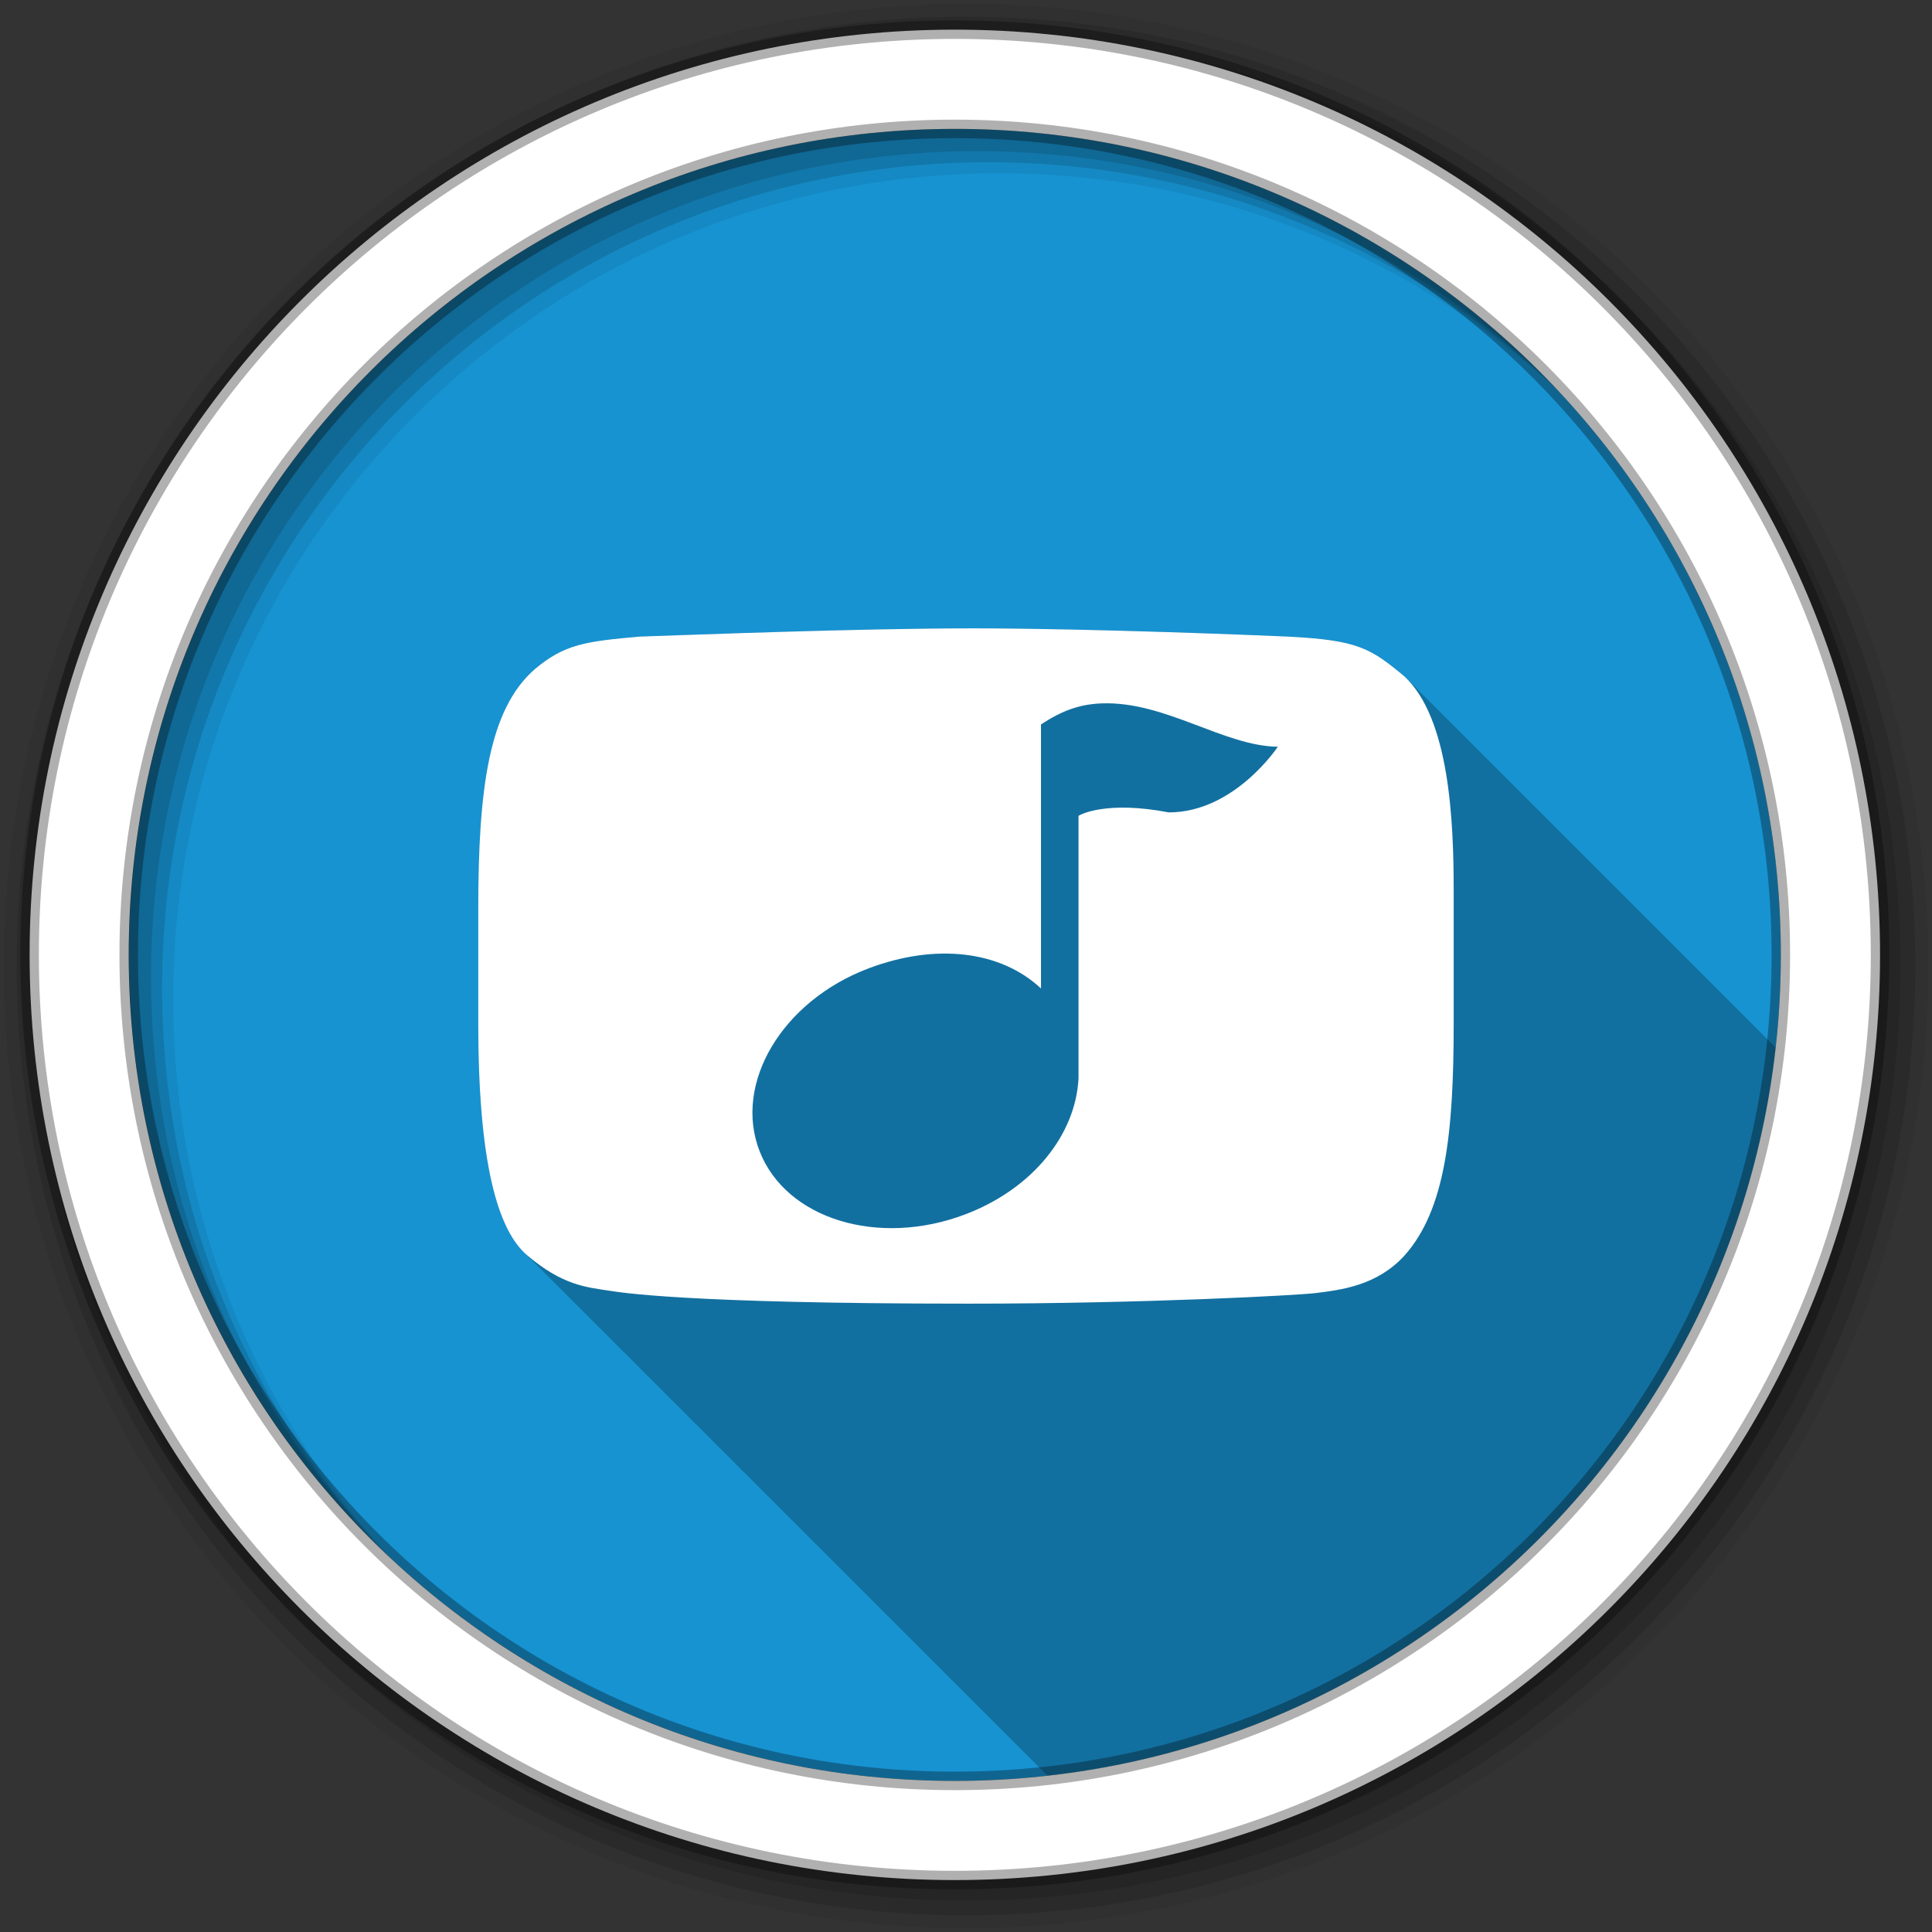 <svg height="512" viewBox="0 0 512 512" width="512" xmlns="http://www.w3.org/2000/svg">
  <rect x="0" y="0" width="512" height="512" fill="#333333" stroke="none"/>
  <path d="m471.95 253.05c0 120.9-98.01 218.9-218.9 218.9-120.9 0-218.9-98.01-218.9-218.9 0-120.9 98.01-218.9 218.9-218.9 120.9 0 218.9 98.01 218.9 218.9" fill="#1793d1" fill-rule="evenodd"/>
  <path d="m257.56 166.53c-30.19 0-74.58 1.721-87.94 2.156-14.503 1.277-20.03 2.023-27.969 8.719-12.1 10.6-14.906 31.512-14.906 63.38v30.438c0 35.23 4.678 53.586 12.313 60.844.429.479.863.909 1.313 1.313.306.325.621.619.938.906.331.356.657.689 1 1 .293.315.573.626.875.906.322.351.667.691 1 1 .274.299.561.575.844.844.32.358.668.685 1 1 .4.446.802.838 1.219 1.219.335.361.684.684 1.031 1 .331.356.657.689 1 1 .293.315.573.626.875.906.274.299.561.575.844.844.32.358.668.685 1 1 .429.479.863.909 1.313 1.313.306.325.621.619.938.906.331.356.657.689 1 1 .293.315.573.626.875.906.322.351.667.691 1 1 .274.299.561.575.844.844.429.479.863.909 1.313 1.313.306.325.621.619.938.906.331.356.657.689 1 1 .293.315.573.626.875.906.322.351.667.691 1 1 .274.299.561.575.844.844.429.479.863.909 1.313 1.313.306.325.621.619.938.906.331.356.657.689 1 1 .331.356.657.689 1 1 .293.315.573.626.875.906.274.299.561.575.844.844.32.358.668.685 1 1 .429.479.863.909 1.313 1.313.306.325.621.619.938.906.331.356.657.689 1 1 .293.315.573.626.875.906.274.299.561.575.844.844.32.358.668.685 1 1 .429.479.863.909 1.313 1.313.306.325.621.619.938.906.331.356.657.689 1 1 .293.315.573.626.875.906.322.351.667.691 1 1 .274.299.561.575.844.844.429.479.863.909 1.313 1.313.306.325.621.619.938.906.331.356.657.689 1 1 .293.315.573.626.875.906.322.351.667.691 1 1 .274.299.561.575.844.844.32.358.668.685 1 1 .4.446.802.838 1.219 1.219.335.361.684.684 1.031 1 .331.356.657.689 1 1 .293.315.573.626.875.906.274.299.561.575.844.844.32.358.668.685 1 1 .429.479.863.909 1.313 1.313.306.325.621.619.938.906.331.356.657.689 1 1 .293.315.573.626.875.906.322.351.667.691 1 1 .274.299.561.575.844.844.429.479.863.909 1.313 1.313.306.325.621.619.938.906.331.356.657.689 1 1 .293.315.573.626.875.906.322.351.667.691 1 1 .274.299.561.575.844.844.429.479.863.909 1.313 1.313.306.325.621.619.938.906.331.356.657.689 1 1 .331.356.657.689 1 1 .293.315.573.626.875.906.274.299.561.575.844.844.32.358.668.685 1 1 .4.446.802.838 1.219 1.219.335.361.684.684 1.031 1 .331.356.657.689 1 1 .293.315.573.626.875.906.274.299.561.575.844.844.32.358.668.685 1 1 .429.479.863.909 1.313 1.313.306.325.621.619.938.906.331.356.657.689 1 1 .293.315.573.626.875.906.322.351.667.691 1 1 .274.299.561.575.844.844.429.479.863.909 1.313 1.313.306.325.621.619.938.906.331.356.657.689 1 1 .293.315.573.626.875.906.322.351.667.691 1 1 .274.299.561.575.844.844.32.358.668.685 1 1 .4.446.802.838 1.219 1.219.335.361.684.684 1.031 1 .331.356.657.689 1 1 .293.315.573.626.875.906.274.299.561.575.844.844.32.358.668.685 1 1 .429.479.863.909 1.313 1.313.306.325.621.619.938.906.331.356.657.689 1 1 .293.315.573.626.875.906.322.351.667.691 1 1 .274.299.561.575.844.844.429.479.863.909 1.313 1.313.306.325.621.619.938.906.331.356.657.689 1 1 .293.315.573.626.875.906.322.351.667.691 1 1 .274.299.561.575.844.844.429.479.863.909 1.313 1.313.306.325.621.619.938.906.331.356.657.689 1 1 .331.356.657.689 1 1 .293.315.573.626.875.906.274.299.561.575.844.844.32.358.668.685 1 1 .4.446.802.838 1.219 1.219.335.361.684.684 1.031 1 .331.356.658.689 1 1 .293.315.573.626.875.906.274.299.561.575.844.844.32.358.668.685 1 1 .429.479.863.909 1.313 1.313.306.325.621.619.938.906.331.356.658.689 1 1 .293.315.573.626.875.906.322.351.667.691 1 1 .274.299.561.575.844.844.429.479.863.909 1.313 1.313.306.325.621.619.938.906.331.356.658.689 1 1 .293.315.573.626.875.906.322.351.667.691 1 1 .274.299.561.575.844.844.32.358.668.685 1 1 .061.069.126.121.188.188 101.29-11.286 181.69-91.65 193-192.94-.244-.255-.496-.509-.75-.75-.321-.346-.661-.679-1-1-.321-.346-.661-.679-1-1-.321-.346-.661-.679-1-1-.321-.346-.661-.679-1-1-.316-.34-.636-.653-.969-.969-.035-.038-.058-.087-.094-.125-.055-.046-.101-.079-.156-.125-.244-.255-.496-.509-.75-.75-.321-.346-.661-.679-1-1-.321-.346-.661-.679-1-1-.321-.346-.661-.679-1-1-.321-.346-.661-.679-1-1-.326-.351-.656-.674-1-1-.026-.028-.037-.066-.063-.094-.055-.046-.101-.079-.156-.125-.251-.263-.488-.502-.75-.75-.321-.346-.661-.679-1-1-.321-.346-.661-.679-1-1-.321-.346-.661-.679-1-1-.321-.346-.661-.679-1-1-.326-.351-.656-.674-1-1-.026-.028-.037-.066-.063-.094-.055-.046-.101-.079-.156-.125-.251-.263-.488-.502-.75-.75-.321-.346-.661-.679-1-1-.321-.346-.661-.679-1-1-.321-.346-.661-.679-1-1-.321-.346-.661-.679-1-1-.321-.346-.661-.679-1-1-.316-.34-.636-.653-.969-.969-.035-.038-.058-.087-.094-.125-.056-.046-.101-.079-.156-.125-.244-.255-.496-.509-.75-.75-.321-.346-.661-.679-1-1-.321-.346-.661-.679-1-1-.321-.346-.661-.679-1-1-.321-.346-.661-.679-1-1-.316-.34-.636-.653-.969-.969-.035-.038-.058-.087-.094-.125-.055-.046-.101-.079-.156-.125-.244-.255-.496-.509-.75-.75-.321-.346-.661-.679-1-1-.321-.346-.661-.679-1-1-.321-.346-.661-.679-1-1-.321-.346-.661-.679-1-1-.326-.351-.656-.674-1-1-.026-.028-.037-.066-.063-.094-.055-.046-.101-.079-.156-.125-.251-.263-.488-.502-.75-.75-.321-.346-.661-.679-1-1-.321-.346-.661-.679-1-1-.321-.346-.661-.679-1-1-.321-.346-.661-.679-1-1-.326-.351-.656-.674-1-1-.025-.027-.037-.066-.063-.094-.055-.046-.101-.079-.156-.125-.247-.259-.493-.505-.75-.75-.035-.038-.058-.087-.094-.125-.056-.046-.101-.079-.156-.125-.244-.255-.496-.509-.75-.75-.321-.346-.661-.679-1-1-.321-.346-.661-.679-1-1-.321-.346-.661-.679-1-1-.321-.346-.661-.679-1-1-.316-.34-.636-.653-.969-.969-.035-.038-.058-.087-.094-.125-.056-.046-.101-.079-.156-.125-.244-.255-.496-.509-.75-.75-.321-.346-.661-.679-1-1-.321-.346-.661-.679-1-1-.321-.346-.661-.679-1-1-.321-.346-.661-.679-1-1-.326-.351-.656-.674-1-1-.026-.028-.037-.066-.063-.094-.055-.046-.101-.079-.156-.125-.251-.263-.488-.502-.75-.75-.321-.346-.661-.679-1-1-.321-.346-.661-.679-1-1-.321-.346-.661-.679-1-1-.321-.346-.661-.679-1-1-.326-.351-.656-.674-1-1-.026-.028-.037-.066-.063-.094-.055-.046-.101-.079-.156-.125-.251-.263-.488-.502-.75-.75-.321-.346-.661-.679-1-1-.321-.346-.661-.679-1-1-.321-.346-.661-.679-1-1-.321-.346-.661-.679-1-1-.321-.346-.661-.679-1-1-.316-.34-.636-.653-.969-.969-.035-.038-.058-.087-.094-.125-.056-.046-.101-.079-.156-.125-.244-.255-.496-.509-.75-.75-.321-.346-.661-.679-1-1-.321-.346-.661-.679-1-1-.321-.346-.661-.679-1-1-.321-.346-.661-.679-1-1-.316-.34-.636-.653-.969-.969-.035-.038-.058-.087-.094-.125-.055-.046-.101-.079-.156-.125-.244-.255-.496-.509-.75-.75-.321-.346-.661-.679-1-1-.321-.346-.661-.679-1-1-.321-.346-.661-.679-1-1-.321-.346-.661-.679-1-1-.326-.351-.656-.674-1-1-.026-.028-.037-.066-.063-.094-.055-.046-.101-.079-.156-.125-.251-.263-.488-.502-.75-.75-.321-.346-.661-.679-1-1-.321-.346-.661-.679-1-1-.321-.346-.661-.679-1-1-.321-.346-.661-.679-1-1-.326-.351-.656-.674-1-1-.025-.027-.037-.066-.063-.094-.055-.046-.101-.079-.156-.125-.247-.259-.493-.505-.75-.75-.035-.038-.058-.087-.094-.125-.056-.046-.101-.079-.156-.125-.244-.255-.496-.509-.75-.75-.321-.346-.661-.679-1-1-.321-.346-.661-.679-1-1-.321-.346-.661-.679-1-1-.321-.346-.661-.679-1-1-.316-.34-.636-.653-.969-.969-.035-.038-.058-.087-.094-.125-.056-.046-.101-.079-.156-.125-.244-.255-.496-.509-.75-.75-.321-.346-.661-.679-1-1-.321-.346-.661-.679-1-1-.321-.346-.661-.679-1-1-.352-.379-.721-.745-1.094-1.094-9.03-7.523-12.386-9.638-31.06-10.563-5.282-.239-51.37-2.156-83.56-2.156" fill-opacity=".235"/>
  <g fill-rule="evenodd">
    <path d="m256 1c-140.83 0-255 114.17-255 255s114.17 255 255 255 255-114.17 255-255-114.17-255-255-255m8.827 44.931c120.9 0 218.9 98 218.9 218.9s-98 218.9-218.9 218.9-218.93-98-218.93-218.9 98.03-218.9 218.93-218.9" fill-opacity=".067"/>
    <g fill-opacity=".129">
      <path d="m256 4.433c-138.94 0-251.57 112.63-251.57 251.57s112.63 251.57 251.57 251.57 251.57-112.63 251.57-251.57-112.63-251.57-251.57-251.57m5.885 38.556c120.9 0 218.9 98 218.9 218.9s-98 218.9-218.9 218.9-218.93-98-218.93-218.9 98.03-218.9 218.93-218.9"/>
      <path d="m256 8.356c-136.77 0-247.64 110.87-247.64 247.64s110.87 247.64 247.64 247.64 247.64-110.87 247.64-247.64-110.87-247.64-247.64-247.64m2.942 31.691c120.9 0 218.9 98 218.9 218.9s-98 218.9-218.9 218.9-218.93-98-218.93-218.9 98.03-218.9 218.93-218.9"/>
    </g>
    <path d="m253.04 7.859c-135.42 0-245.19 109.78-245.19 245.19 0 135.42 109.78 245.19 245.19 245.19 135.42 0 245.19-109.78 245.19-245.19 0-135.42-109.78-245.19-245.19-245.19zm0 26.297c120.9 0 218.9 98 218.9 218.9s-98 218.9-218.9 218.9-218.93-98-218.93-218.9 98.03-218.9 218.93-218.9z" fill="#ffffff" stroke="#000000" stroke-opacity=".31" stroke-width="4.904"/>
  </g>
  <path d="m257.55 166.52c-30.19 0-74.57 1.739-87.93 2.175-14.503 1.277-20.02 2-27.963 8.7-12.1 10.599-14.914 31.519-14.914 63.38v30.448c0 36.37 4.973 54.76 13.05 61.52 9.322 7.875 15.541 8.377 21.749 9.321 2.41.352 19.384 3.418 95.07 3.418 47.2 0 87.77-2.262 91.97-2.796 6.742-.844 16.299-1.933 23.613-9.942 10.827-12.12 13.05-32.374 13.05-61.52v-35.11c0-18.864-1.135-45.695-13.05-56.858-9.03-7.523-12.393-9.639-31.07-10.564-5.282-.239-51.38-2.175-83.58-2.175m34.487 19.885c16.762-.594 32.32 11.318 46.605 11.496 0 0-11.478 17.399-28.895 17.399-16.231-3.128-23.378.466-23.924.932v69.6c-.769 14.8-12.06 29.22-30.14 36.04-22.937 8.655-47.35 1.214-54.37-16.778-7.02-17.989 5.958-39.814 28.895-48.47 17.754-6.697 34.937-4.717 45.673 5.336v-69.961c5.806-3.861 10.569-5.394 16.16-5.593" fill="#ffffff"/>
</svg>

